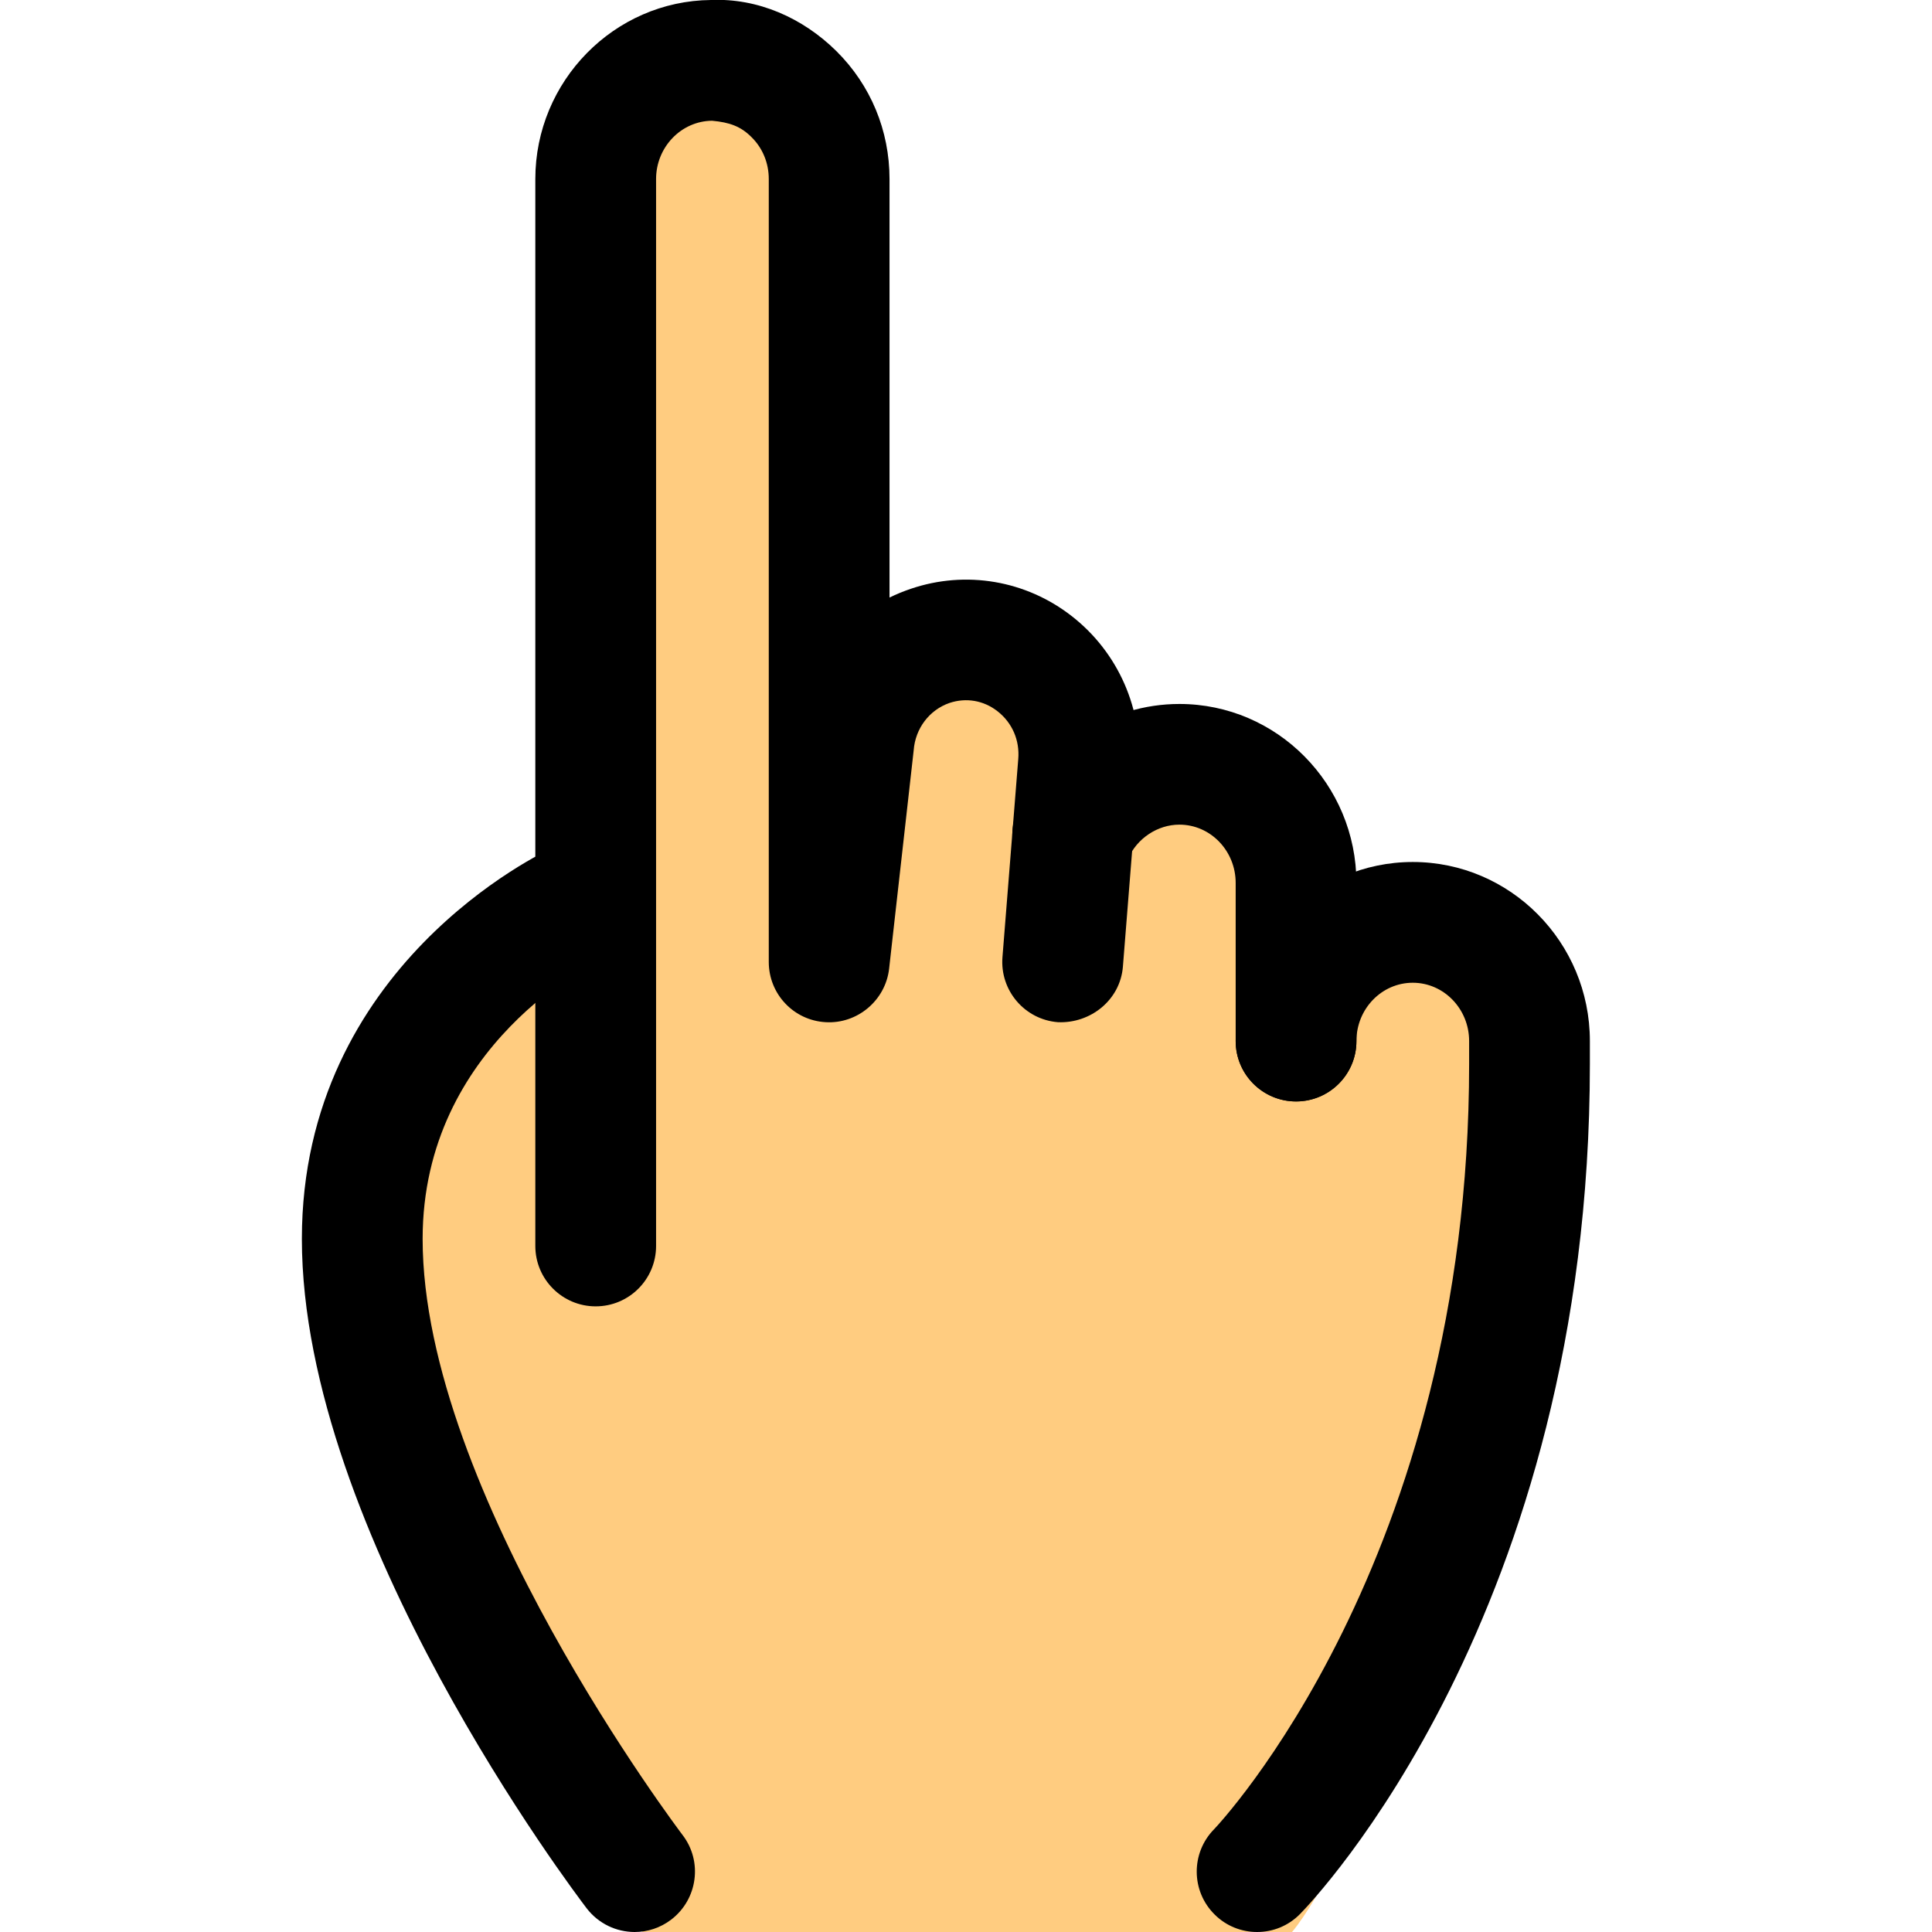 <svg enable-background="new 0 0 24 24" height="512" viewBox="0 0 24 24" width="512" xmlns="http://www.w3.org/2000/svg"><path d="m18.779 12.385v.318c0 6.203-2.064 10.508-2.729 11.297h-8.068c-.696-.964-3.482-5.041-3.482-8.219 0-1.94 1.653-3.2 2.435-3.781l.046 3.278c.011.285.246.515.536.515h.011c.289-.011.525-.252.525-.548l-.339-13.274c0-.603.482-1.085 1.061-1.096.279.011.557.11.761.318s.321.482.321.778v9.974c0 .285.225.526.504.548.321.044.536-.197.568-.482l.332-3.014c.032-.427.3-.778.696-.91.332-.121.675-.055.943.164.279.219.418.548.396.91l-.086.942v.033l-.139 1.764c-.021.307.193.57.493.592.289.011-.133-.197-.111-.504l.129-1.666c.182-.351.546-.57.943-.57.589 0 1.071.493 1.071 1.096l-.032 1.536c0 .307.236.548.536.548s.536-.241.536-.548c0-.603.482-1.096 1.071-1.096.589.001 1.072.494 1.072 1.097z" fill="#ffcc80"/><path d="m7.4 16.228c-.414 0-.75-.336-.75-.75v-13.254c0-1.216.979-2.213 2.182-2.224.581-.025 1.14.221 1.559.636.425.422.659.985.659 1.588v5.199c.085-.042.174-.078.265-.109.684-.232 1.43-.104 1.998.339.579.451.891 1.161.832 1.898l-.196 2.459c-.034.414-.403.706-.808.688-.413-.033-.721-.395-.688-.808l.196-2.459c.02-.236-.075-.453-.258-.596-.173-.135-.389-.171-.595-.103-.25.086-.426.316-.446.59l-.305 2.711c-.045.396-.396.688-.787.665-.398-.021-.708-.35-.708-.748v-9.726c0-.199-.076-.385-.216-.522-.132-.132-.27-.182-.488-.202-.384.003-.696.328-.696.724v13.254c0 .414-.336.75-.75.75z"/><path d="m7.884 24c-.226 0-.448-.102-.596-.294-.144-.189-3.538-4.666-3.538-8.316 0-3.391 2.986-4.8 3.114-4.858.369-.174.821-.009.994.369.172.375.009.819-.365.993-.092.043-2.243 1.082-2.243 3.496 0 3.141 3.197 7.362 3.229 7.405.252.328.188.799-.141 1.051-.135.103-.295.154-.454.154z"/><path d="m16.1 13.683c-.414 0-.75-.336-.75-.75v-1.965c0-.399-.313-.724-.699-.724-.271 0-.527.17-.638.424-.166.381-.608.555-.987.388-.38-.165-.554-.607-.388-.987.351-.805 1.141-1.324 2.013-1.324 1.213 0 2.199.997 2.199 2.224v1.965c0 .413-.336.749-.75.749z"/><path d="m15.616 24c-.19 0-.38-.071-.526-.216-.295-.29-.299-.765-.008-1.061.029-.03 3.168-3.331 3.168-9.504v-.287c0-.399-.314-.724-.7-.724s-.7.324-.7.724c0 .414-.336.75-.75.75s-.75-.336-.75-.75c0-1.227.987-2.224 2.2-2.224s2.2.997 2.2 2.224v.287c0 6.819-3.452 10.407-3.6 10.557-.146.149-.339.224-.534.224z"/></svg>